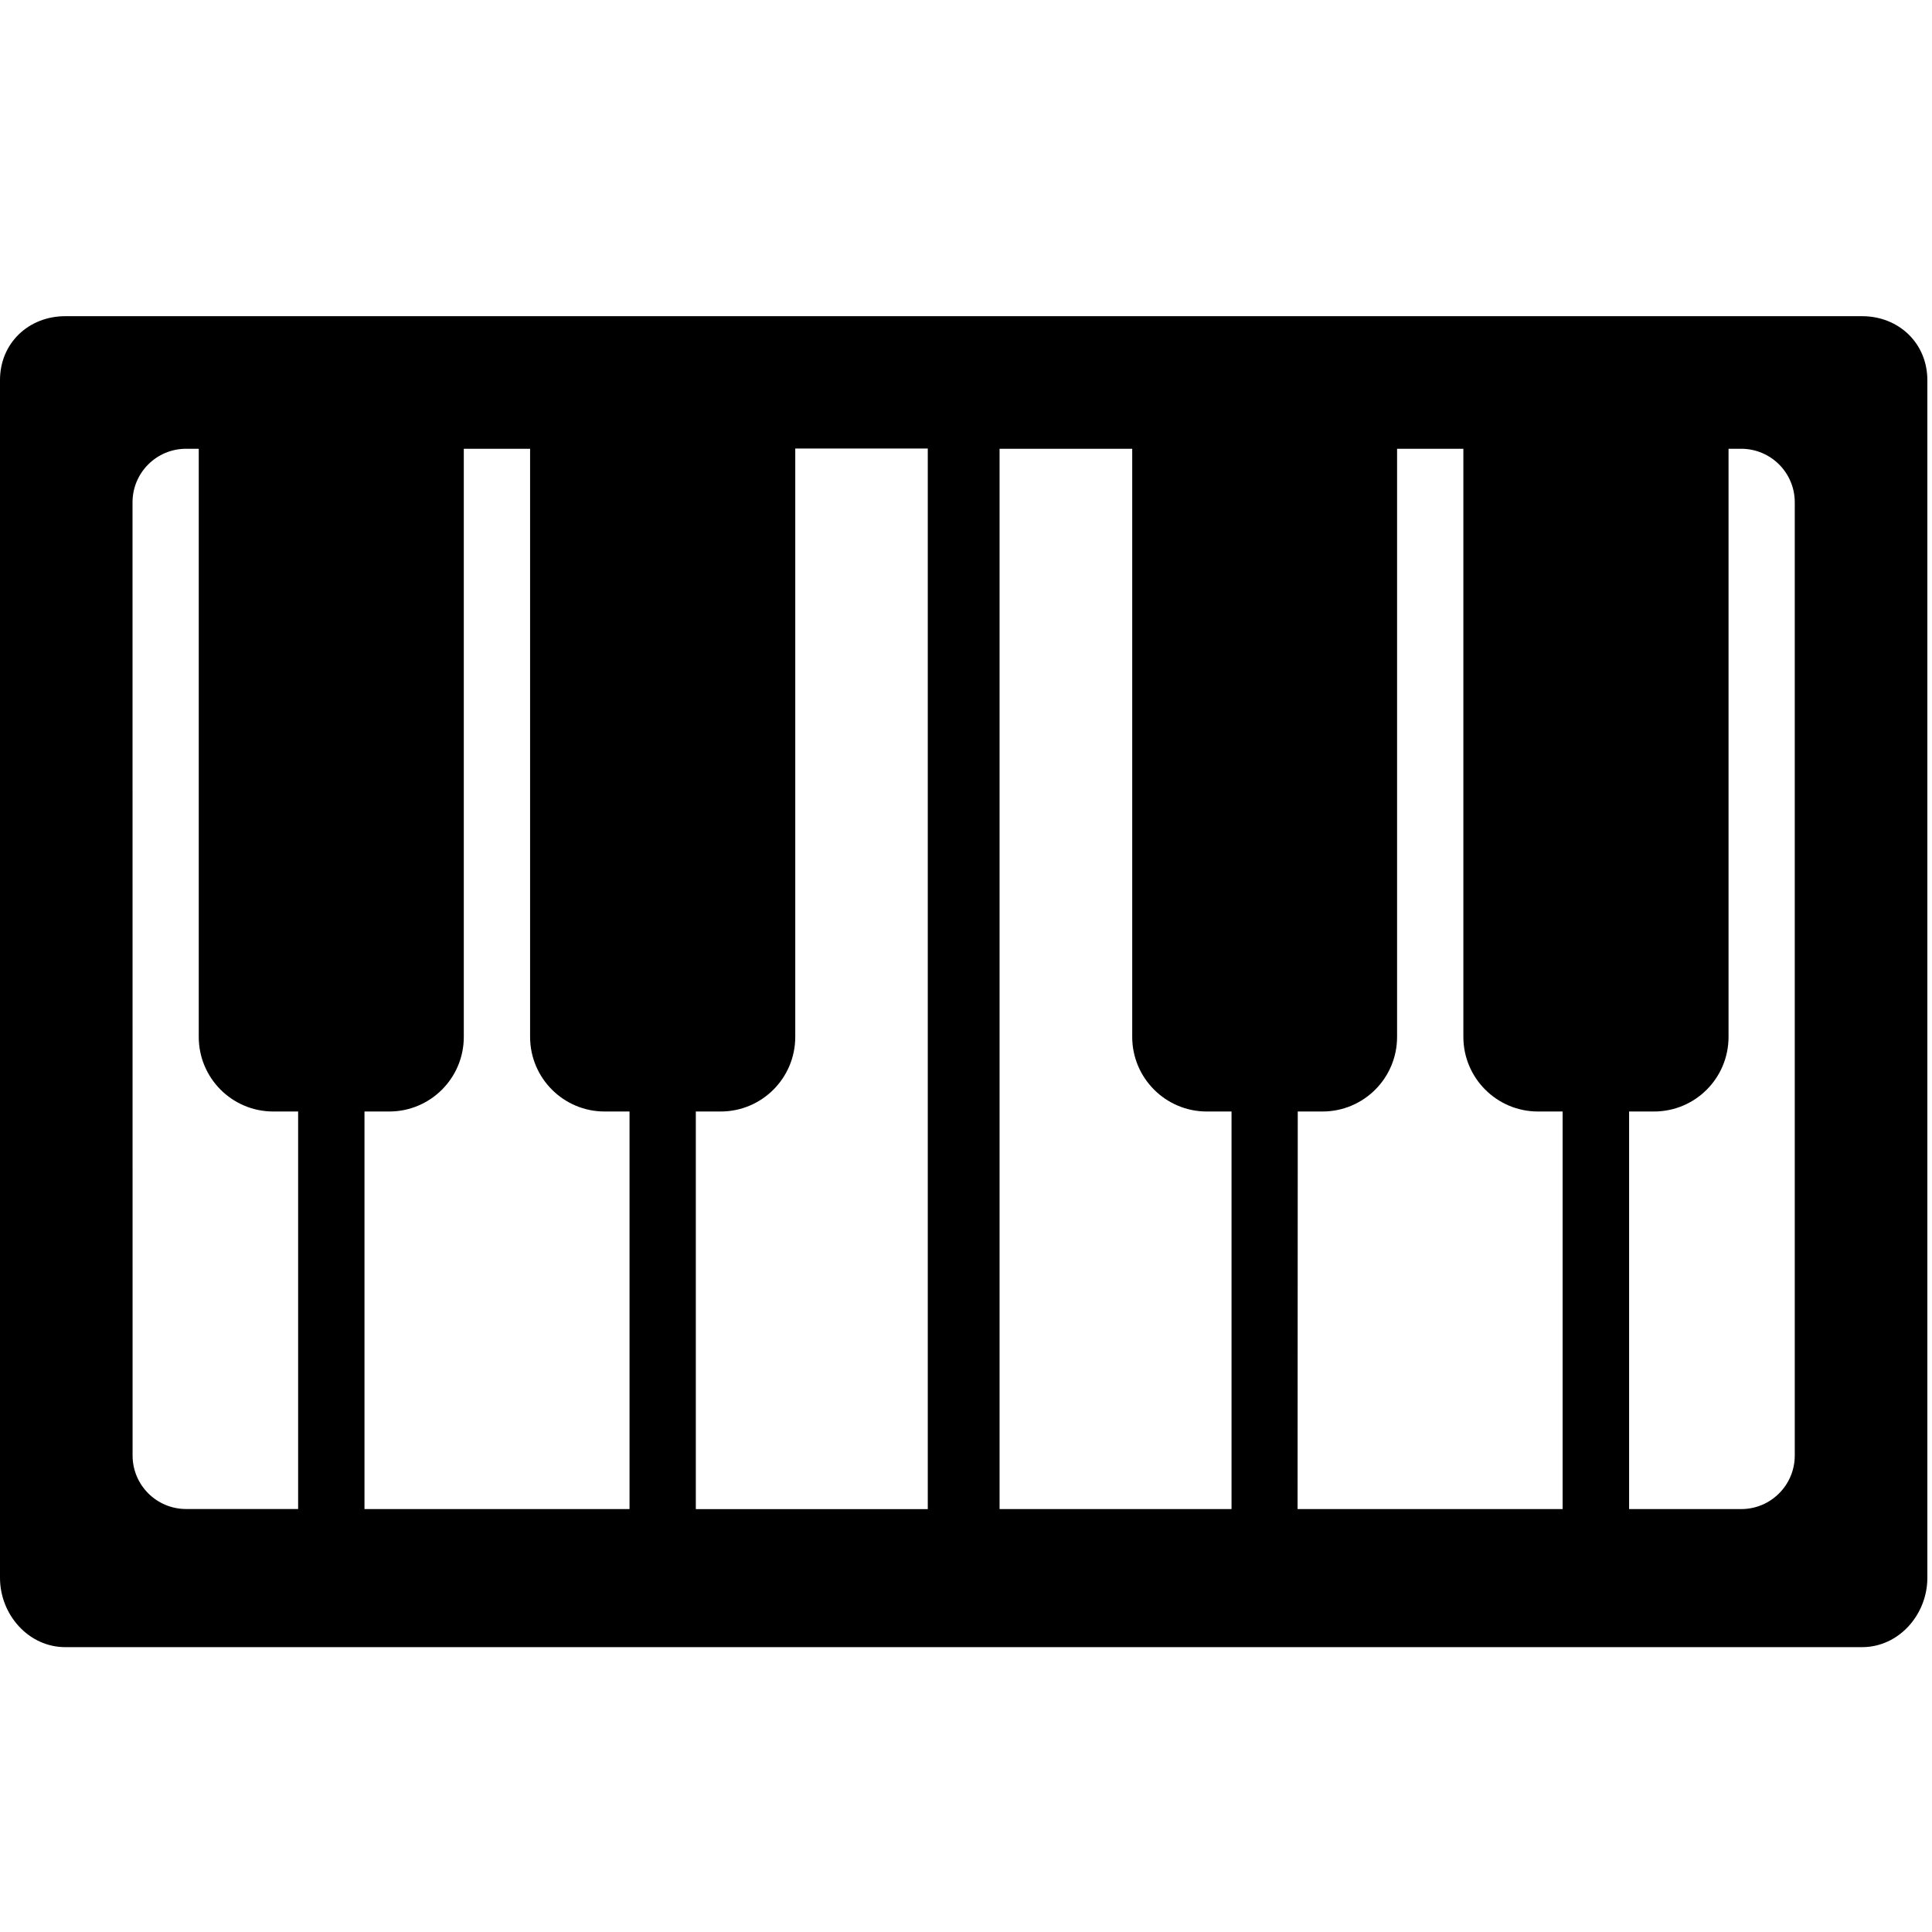 <?xml version="1.0" encoding="utf-8"?>
<!-- Generator: Adobe Illustrator 16.0.4, SVG Export Plug-In . SVG Version: 6.00 Build 0)  -->
<!DOCTYPE svg PUBLIC "-//W3C//DTD SVG 1.1//EN" "http://www.w3.org/Graphics/SVG/1.1/DTD/svg11.dtd">
<svg version="1.1" id="Layer_1" xmlns="http://www.w3.org/2000/svg" xmlns:xlink="http://www.w3.org/1999/xlink" x="0px" y="0px"
	 width="32px" height="32px" viewBox="0 0 32 32" enable-background="new 0 0 32 32" xml:space="preserve">
<path d="M30.841,5.237H1.082C0.472,5.237,0,5.685,0,6.295v19.839c0,0.609,0.472,1.148,1.082,1.148h29.76
	c0.608,0,1.081-0.538,1.081-1.148V6.295C31.922,5.685,31.45,5.237,30.841,5.237z M6.447,18.41c0.682,0,1.235-0.553,1.235-1.236
	V7.433H8.78v9.741c0,0.682,0.553,1.236,1.235,1.236h0.412v6.585h-4.39V18.41H6.447z M11.525,18.41h0.411
	c0.683,0,1.236-0.553,1.236-1.236V7.429h2.195v17.567h-3.842V18.41z M16.557,7.433h2.196v9.741c0,0.682,0.554,1.236,1.235,1.236
	h0.41v6.585h-3.842V7.433L16.557,7.433z M21.495,18.41h0.409c0.683,0,1.236-0.553,1.236-1.236V7.433h1.098v9.741
	c0,0.682,0.554,1.236,1.236,1.236h0.408v6.585h-4.39L21.495,18.41L21.495,18.41z M2.195,8.32c0-0.49,0.397-0.887,0.887-0.887h0.21
	v9.741c0,0.684,0.553,1.236,1.235,1.236h0.411v6.584H3.083c-0.49,0-0.887-0.396-0.887-0.887L2.195,8.32L2.195,8.32z M29.727,24.107
	c0,0.49-0.396,0.888-0.887,0.888h-1.857V18.41h0.412c0.684,0,1.235-0.553,1.235-1.236V7.433h0.21c0.49,0,0.887,0.397,0.887,0.887
	V24.107L29.727,24.107z"/>
</svg>
